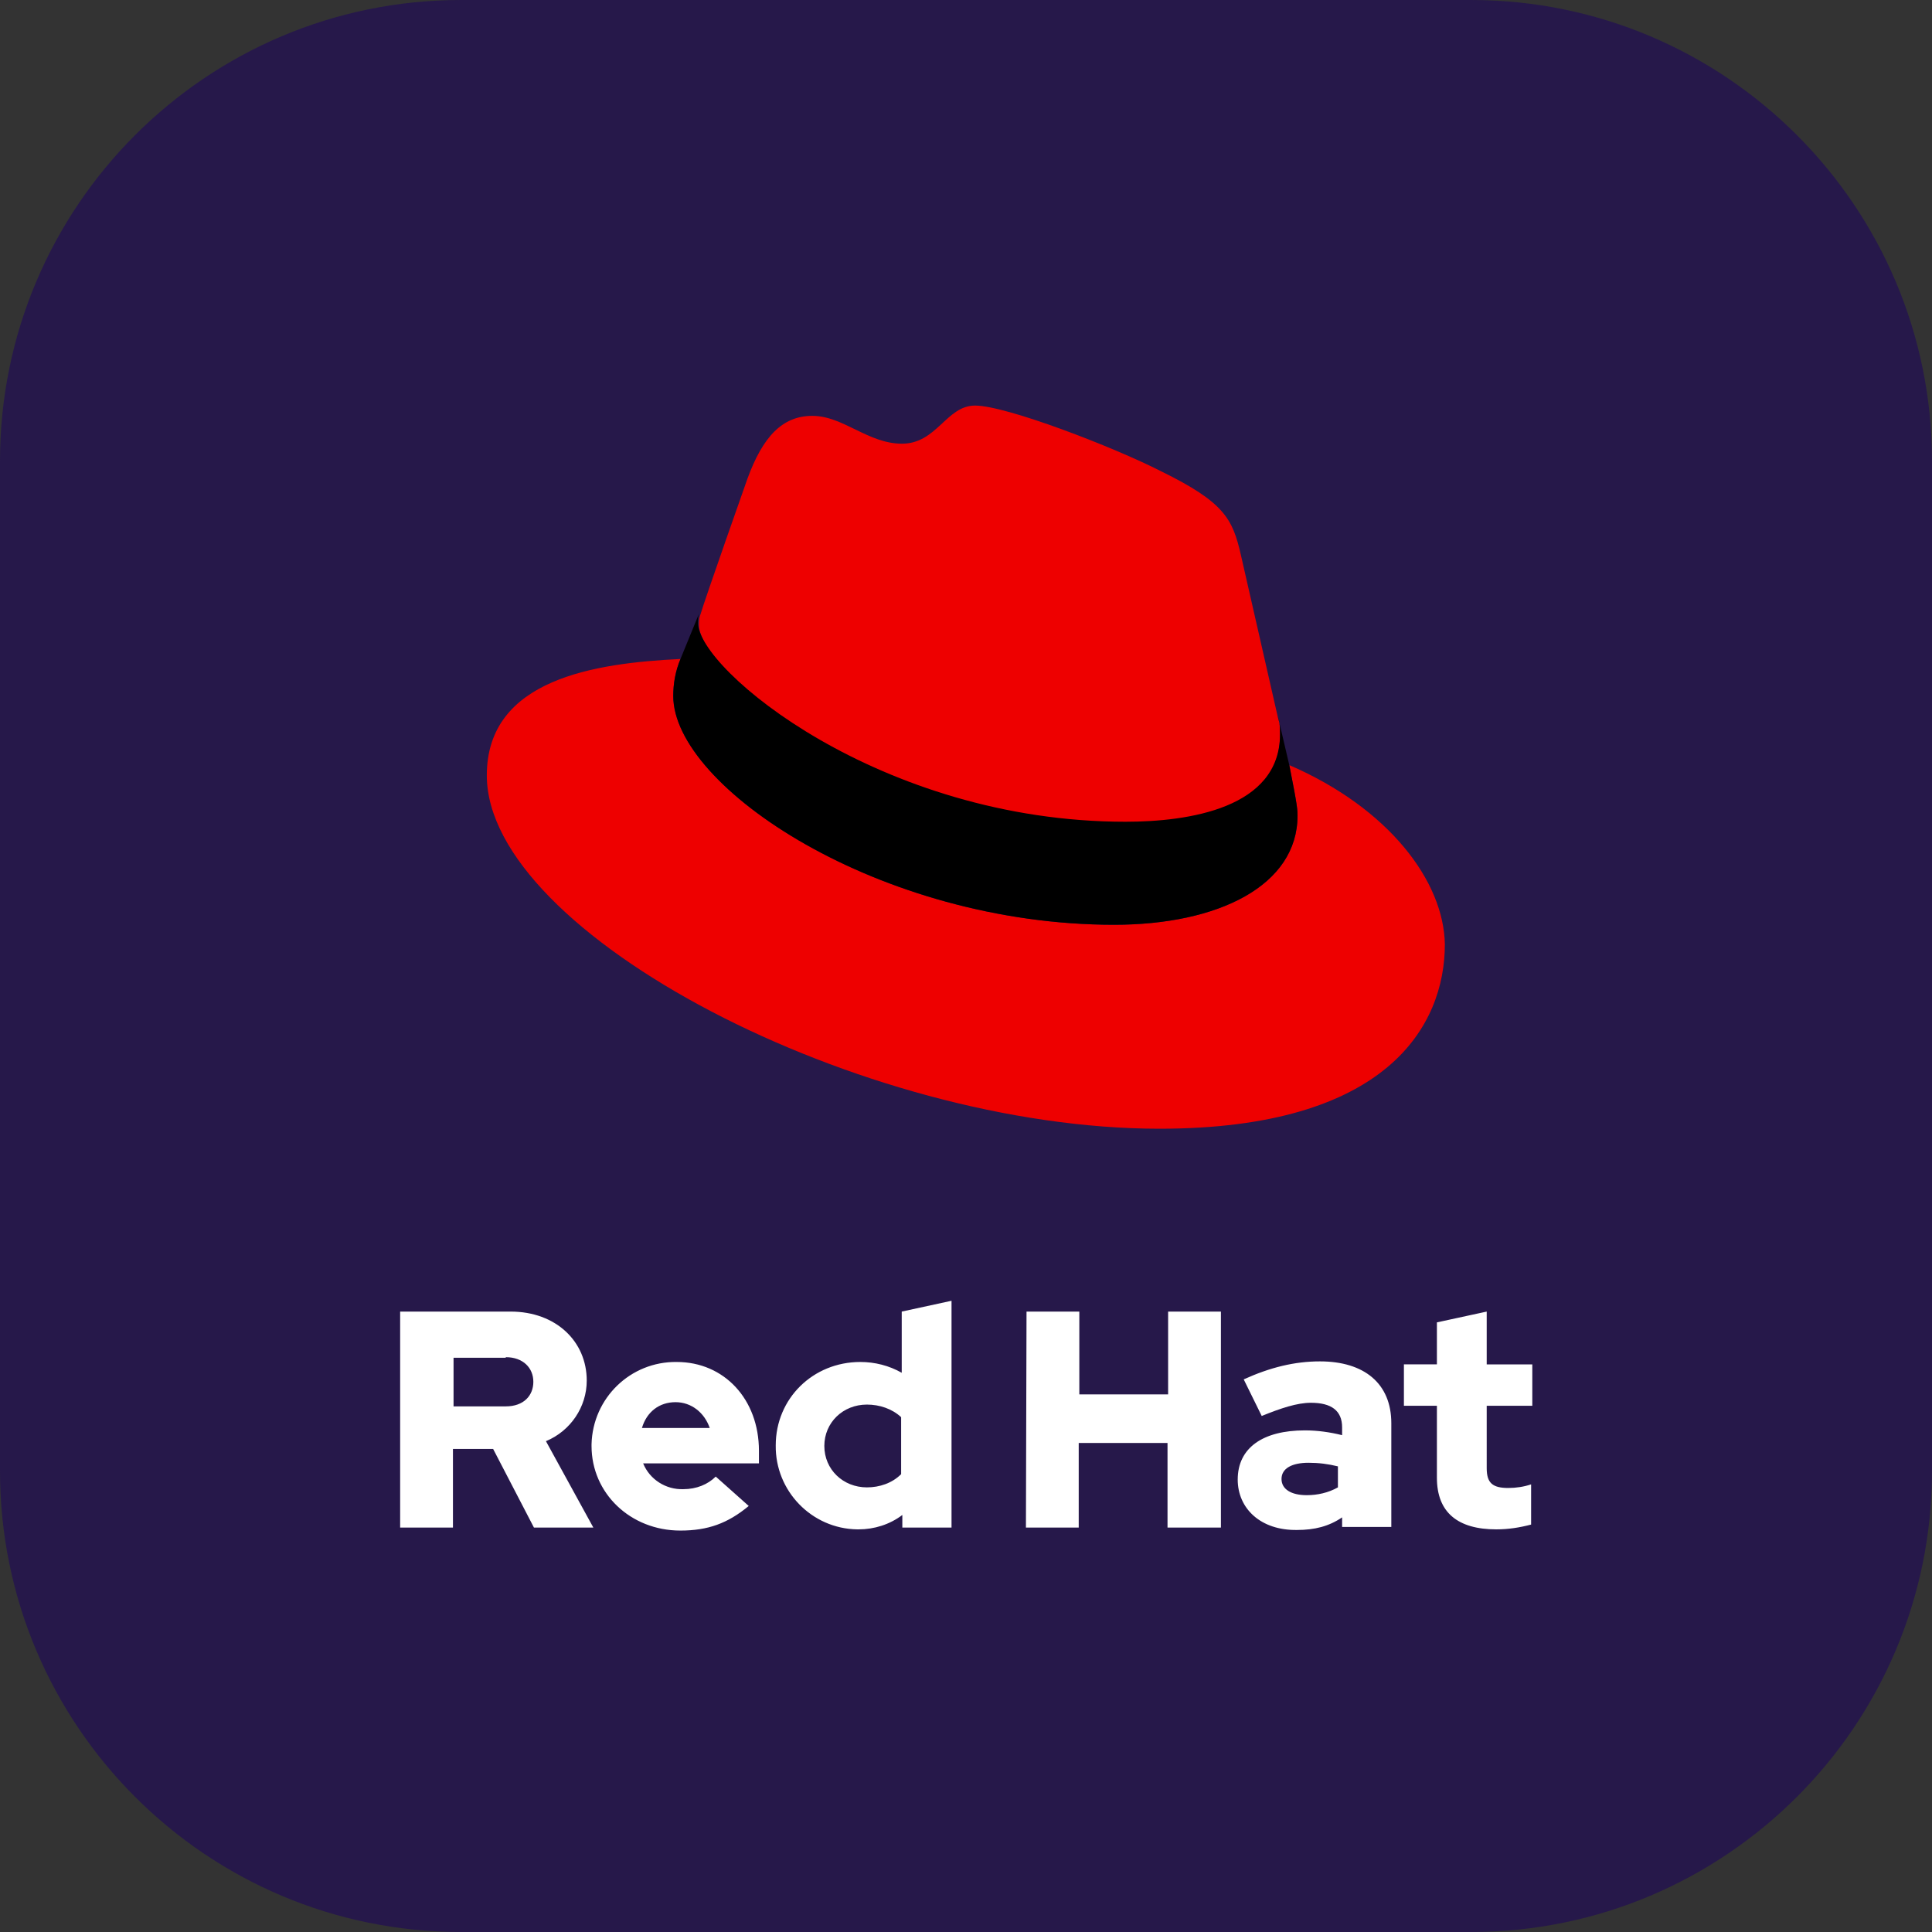 <svg xmlns="http://www.w3.org/2000/svg" xml:space="preserve" style="fill-rule:evenodd;clip-rule:evenodd;stroke-linejoin:round;stroke-miterlimit:2" viewBox="0 0 512 512"><rect x="0" y="0" width="512" height="512" fill="#333333" stroke="none"/><path d="M581 191.18C581 123.747 526.253 69 458.82 69H191.18C123.747 69 69 123.747 69 191.18v267.64C69 526.253 123.747 581 191.18 581h267.64C526.253 581 581 526.253 581 458.82z" style="fill:#26184a" transform="translate(-69 -69)"/><path d="M411 107.9c0 5.8 3.5 8.6 9.9 8.6 2 0 3.9-.3 5.8-.8V109c-1.2.4-2.5.6-3.8.6-2.6 0-3.6-.8-3.6-3.3V95.9h7.6V89h-7.6v-8.8L411 82v7h-5.5v6.9h5.5zm-25.9.2c0-1.8 1.8-2.7 4.5-2.7 1.7 0 3.3.2 4.9.6v3.5c-1.6.9-3.4 1.3-5.2 1.3-2.6 0-4.2-1-4.2-2.7m2.6 8.5c2.9 0 5.3-.6 7.5-2.1v1.6h8.2V98.8c0-6.6-4.5-10.3-11.9-10.3-4.2 0-8.3 1-12.7 3l3 6.1c3.2-1.3 5.9-2.2 8.2-2.2 3.4 0 5.2 1.3 5.2 4.1v1.3c-2-.5-4.1-.8-6.2-.8-7 0-11.2 2.9-11.2 8.2 0 4.8 3.8 8.5 9.9 8.4m-45.2-.4h8.8v-14.1h14.8v14.1h8.9v-36h-8.8V94h-14.8V80.2h-8.8zm-33.6-13.6c0-3.9 3.1-6.9 7.1-6.9 2.1 0 4.2.7 5.7 2.1v9.5c-1.5 1.5-3.6 2.2-5.7 2.2-4 0-7.1-3-7.1-6.9m13 13.6h8.2V78.4l-8.3 1.8v10.2c-2.1-1.2-4.5-1.8-6.9-1.8-7.9 0-14.1 6.1-14.1 13.9-.1 7.6 6 13.9 13.6 14h.2c2.6 0 5.2-.8 7.3-2.4zm-37.8-20.9c2.6 0 4.8 1.7 5.7 4.3h-11.3c.8-2.7 2.9-4.3 5.6-4.3m-14 7.3c0 7.9 6.5 14.1 14.8 14.1 4.6 0 7.9-1.2 11.4-4.1l-5.5-4.9c-1.3 1.3-3.2 2.1-5.4 2.1-2.9.1-5.6-1.6-6.7-4.3H298v-2.1c0-8.6-5.8-14.8-13.7-14.8-7.7-.1-14 6-14.2 13.7zm-14.3-14.8c2.9 0 4.6 1.8 4.6 4.1s-1.6 4.1-4.6 4.1h-8.7v-8.1h8.7zm-17.6 28.4h8.8v-13.1h6.7l6.8 13.1h9.9l-7.9-14.4c4.1-1.7 6.8-5.7 6.8-10.1 0-6.5-5.1-11.5-12.7-11.5h-18.4z" style="fill:#fff;fill-rule:nonzero" transform="translate(-272.694 220.064)scale(1.59)"/><path d="M190.1 103.4c6.1 0 15-1.3 15-8.5 0-.6 0-1.1-.2-1.7l-3.6-15.8c-.8-3.5-1.6-5.1-7.7-8.1-4.7-2.4-15.1-6.4-18.1-6.4-2.8 0-3.7 3.7-7.1 3.7-3.3 0-5.7-2.7-8.7-2.7-2.9 0-4.8 2-6.3 6.1 0 0-4.1 11.6-4.6 13.3-.1.3-.1.6-.1.9-.1 4.4 17.6 19.1 41.4 19.2m15.9-5.6c.8 4 .8 4.4.8 4.9 0 6.8-7.7 10.6-17.8 10.6-22.8 0-42.8-13.4-42.8-22.2 0-1.2.2-2.4.7-3.6-8.2.4-18.8 1.9-18.8 11.3 0 15.4 36.4 34.3 65.3 34.3 22.1 0 27.7-10 27.7-17.9-.1-6.1-5.4-13.2-15.1-17.4" style="fill:#e00;fill-rule:nonzero" transform="translate(-220.705 -64.237)scale(2.73)"/><path d="M206 97.8c.8 4 .8 4.4.8 4.9 0 6.8-7.7 10.6-17.8 10.6-22.8 0-42.8-13.4-42.8-22.2 0-1.2.2-2.4.7-3.6l1.8-4.4c-.1.3-.1.6-.1.9 0 4.5 17.7 19.3 41.5 19.3 6.1 0 15-1.3 15-8.5 0-.6 0-1.1-.2-1.7z" style="fill-rule:nonzero" transform="translate(-220.705 -64.237)scale(2.73)"/></svg>